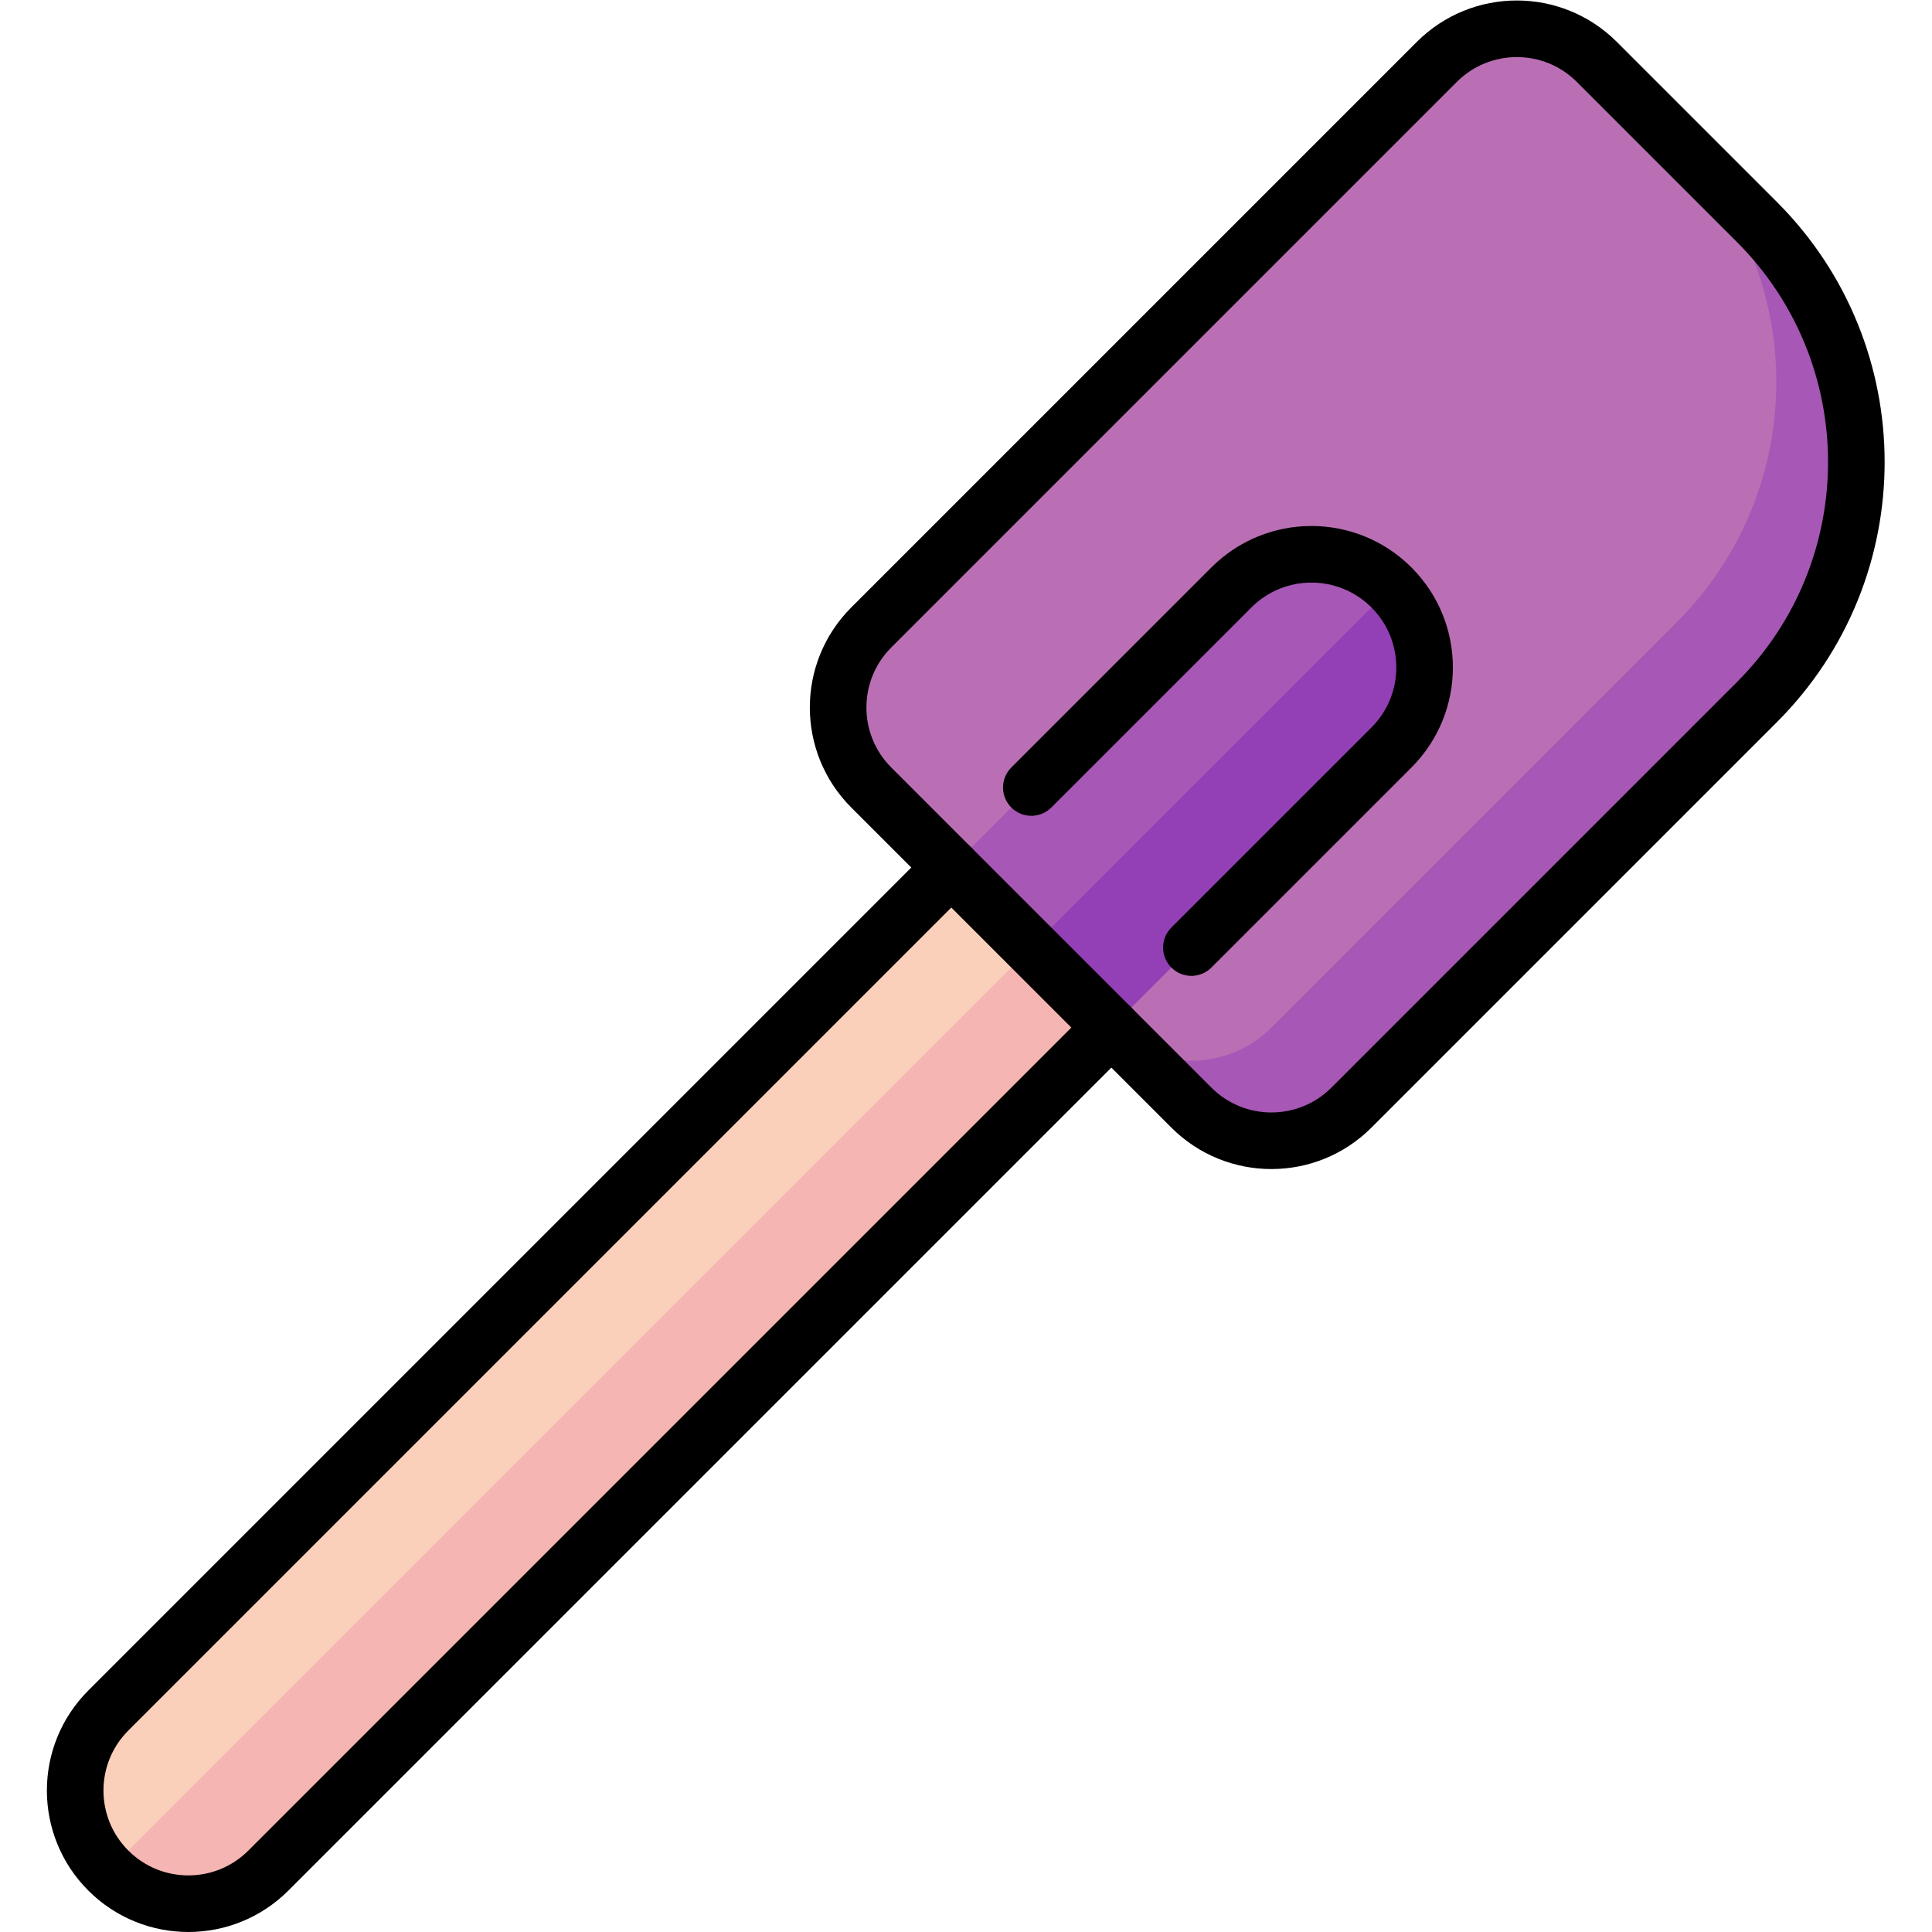 <?xml version="1.0" encoding="UTF-8" standalone="no"?>
<!-- Created with Inkscape (http://www.inkscape.org/) -->

<svg
   version="1.1"
   id="svg1215"
   xml:space="preserve"
   width="682.667"
   height="682.667"
   viewBox="0 0 682.667 682.667"
   xmlns="http://www.w3.org/2000/svg"
   xmlns:svg="http://www.w3.org/2000/svg"><defs
     id="defs1219"><clipPath
       clipPathUnits="userSpaceOnUse"
       id="clipPath1229"><path
         d="M 0,512 H 512 V 0 H 0 Z"
         id="path1227" /></clipPath></defs><g
     id="g1221"
     transform="matrix(1.333,0,0,-1.333,0,682.667)"><g
       id="g1223"><g
         id="g1225"
         clip-path="url(#clipPath1229)"><g
           id="g1231"
           transform="translate(283.985,292.772)"><path
             d="m 0,0 -255.271,-255.271 v -21.214 c 11.715,-11.715 30.71,-11.716 42.426,0 L 31.82,-31.82 Z"
             style="fill:#f5b5b2;fill-opacity:1;fill-rule:nonzero;stroke:none"
             id="path1233" /></g><g
           id="g1235"
           transform="translate(273.379,303.379)"><path
             d="m 0,0 -244.665,-244.665 c -11.716,-11.716 -11.716,-30.711 0,-42.427 L 21.214,-21.213 Z"
             style="fill:#fad0bb;fill-opacity:1;fill-rule:nonzero;stroke:none"
             id="path1237" /></g><g
           id="g1239"
           transform="translate(465.712,453.286)"><path
             d="m 0,0 -21.213,21.213 -149.906,-234.759 21.213,-21.213 c 11.716,-11.716 30.711,-11.716 42.427,0 L 0,-127.279 C 35.147,-92.132 35.147,-35.147 0,0"
             style="fill:#a757b5;fill-opacity:1;fill-rule:nonzero;stroke:none"
             id="path1241" /></g><g
           id="g1243"
           transform="translate(337.019,239.74)"><path
             d="m 0,0 107.48,107.48 c 35.148,35.147 35.148,92.132 0,127.279 l -21.212,21.214 c -11.716,11.715 -30.711,11.715 -42.427,0 L -106.065,106.066 c -11.716,-11.716 -11.716,-30.711 0,-42.426 l 21.212,-21.214 h 42.427 V 0 C -30.71,-11.716 -11.716,-11.716 0,0"
             style="fill:#ba6fb4;fill-opacity:1;fill-rule:nonzero;stroke:none"
             id="path1245" /></g><g
           id="g1247"
           transform="translate(273.379,260.953)"><path
             d="M 0,0 V 21.213 L 74.246,95.459 H 95.46 c 11.716,-11.715 11.716,-30.71 0,-42.426 L 21.214,-21.213 Z"
             style="fill:#9340b6;fill-opacity:1;fill-rule:nonzero;stroke:none"
             id="path1249" /></g><g
           id="g1251"
           transform="translate(252.166,282.166)"><path
             d="m 0,0 74.246,74.246 c 11.716,11.716 30.711,11.716 42.427,0 l -95.46,-95.459 z"
             style="fill:#a757b5;fill-opacity:1;fill-rule:nonzero;stroke:none"
             id="path1253" /></g><g
           id="g1255"
           transform="translate(315.806,260.953)"><path
             d="m 0,0 53.033,53.033 c 11.716,11.716 11.716,30.711 0,42.426 -11.716,11.716 -30.711,11.716 -42.427,0 L -42.427,42.427"
             style="fill:none;stroke:#000000;stroke-width:15;stroke-linecap:round;stroke-linejoin:round;stroke-miterlimit:10;stroke-dasharray:none;stroke-opacity:1"
             id="path1257" /></g><g
           id="g1259"
           transform="translate(252.166,282.166)"><path
             d="m 0,0 -223.452,-223.452 c -11.716,-11.715 -11.716,-30.711 0,-42.426 11.716,-11.716 30.711,-11.716 42.427,0 L 42.427,-42.426"
             style="fill:none;stroke:#000000;stroke-width:15;stroke-linecap:round;stroke-linejoin:round;stroke-miterlimit:10;stroke-dasharray:none;stroke-opacity:1"
             id="path1261" /></g><g
           id="g1263"
           transform="translate(315.806,218.526)"><path
             d="m 0,0 -84.853,84.853 c -11.715,11.715 -11.715,30.71 0,42.426 L 65.054,277.186 c 11.716,11.715 30.711,11.715 42.426,0 l 42.426,-42.427 c 35.148,-35.147 35.148,-92.132 0,-127.279 L 42.427,0 C 30.711,-11.716 11.716,-11.716 0,0 Z"
             style="fill:none;stroke:#000000;stroke-width:15;stroke-linecap:round;stroke-linejoin:round;stroke-miterlimit:10;stroke-dasharray:none;stroke-opacity:1"
             id="path1265" /></g></g></g></g></svg>
